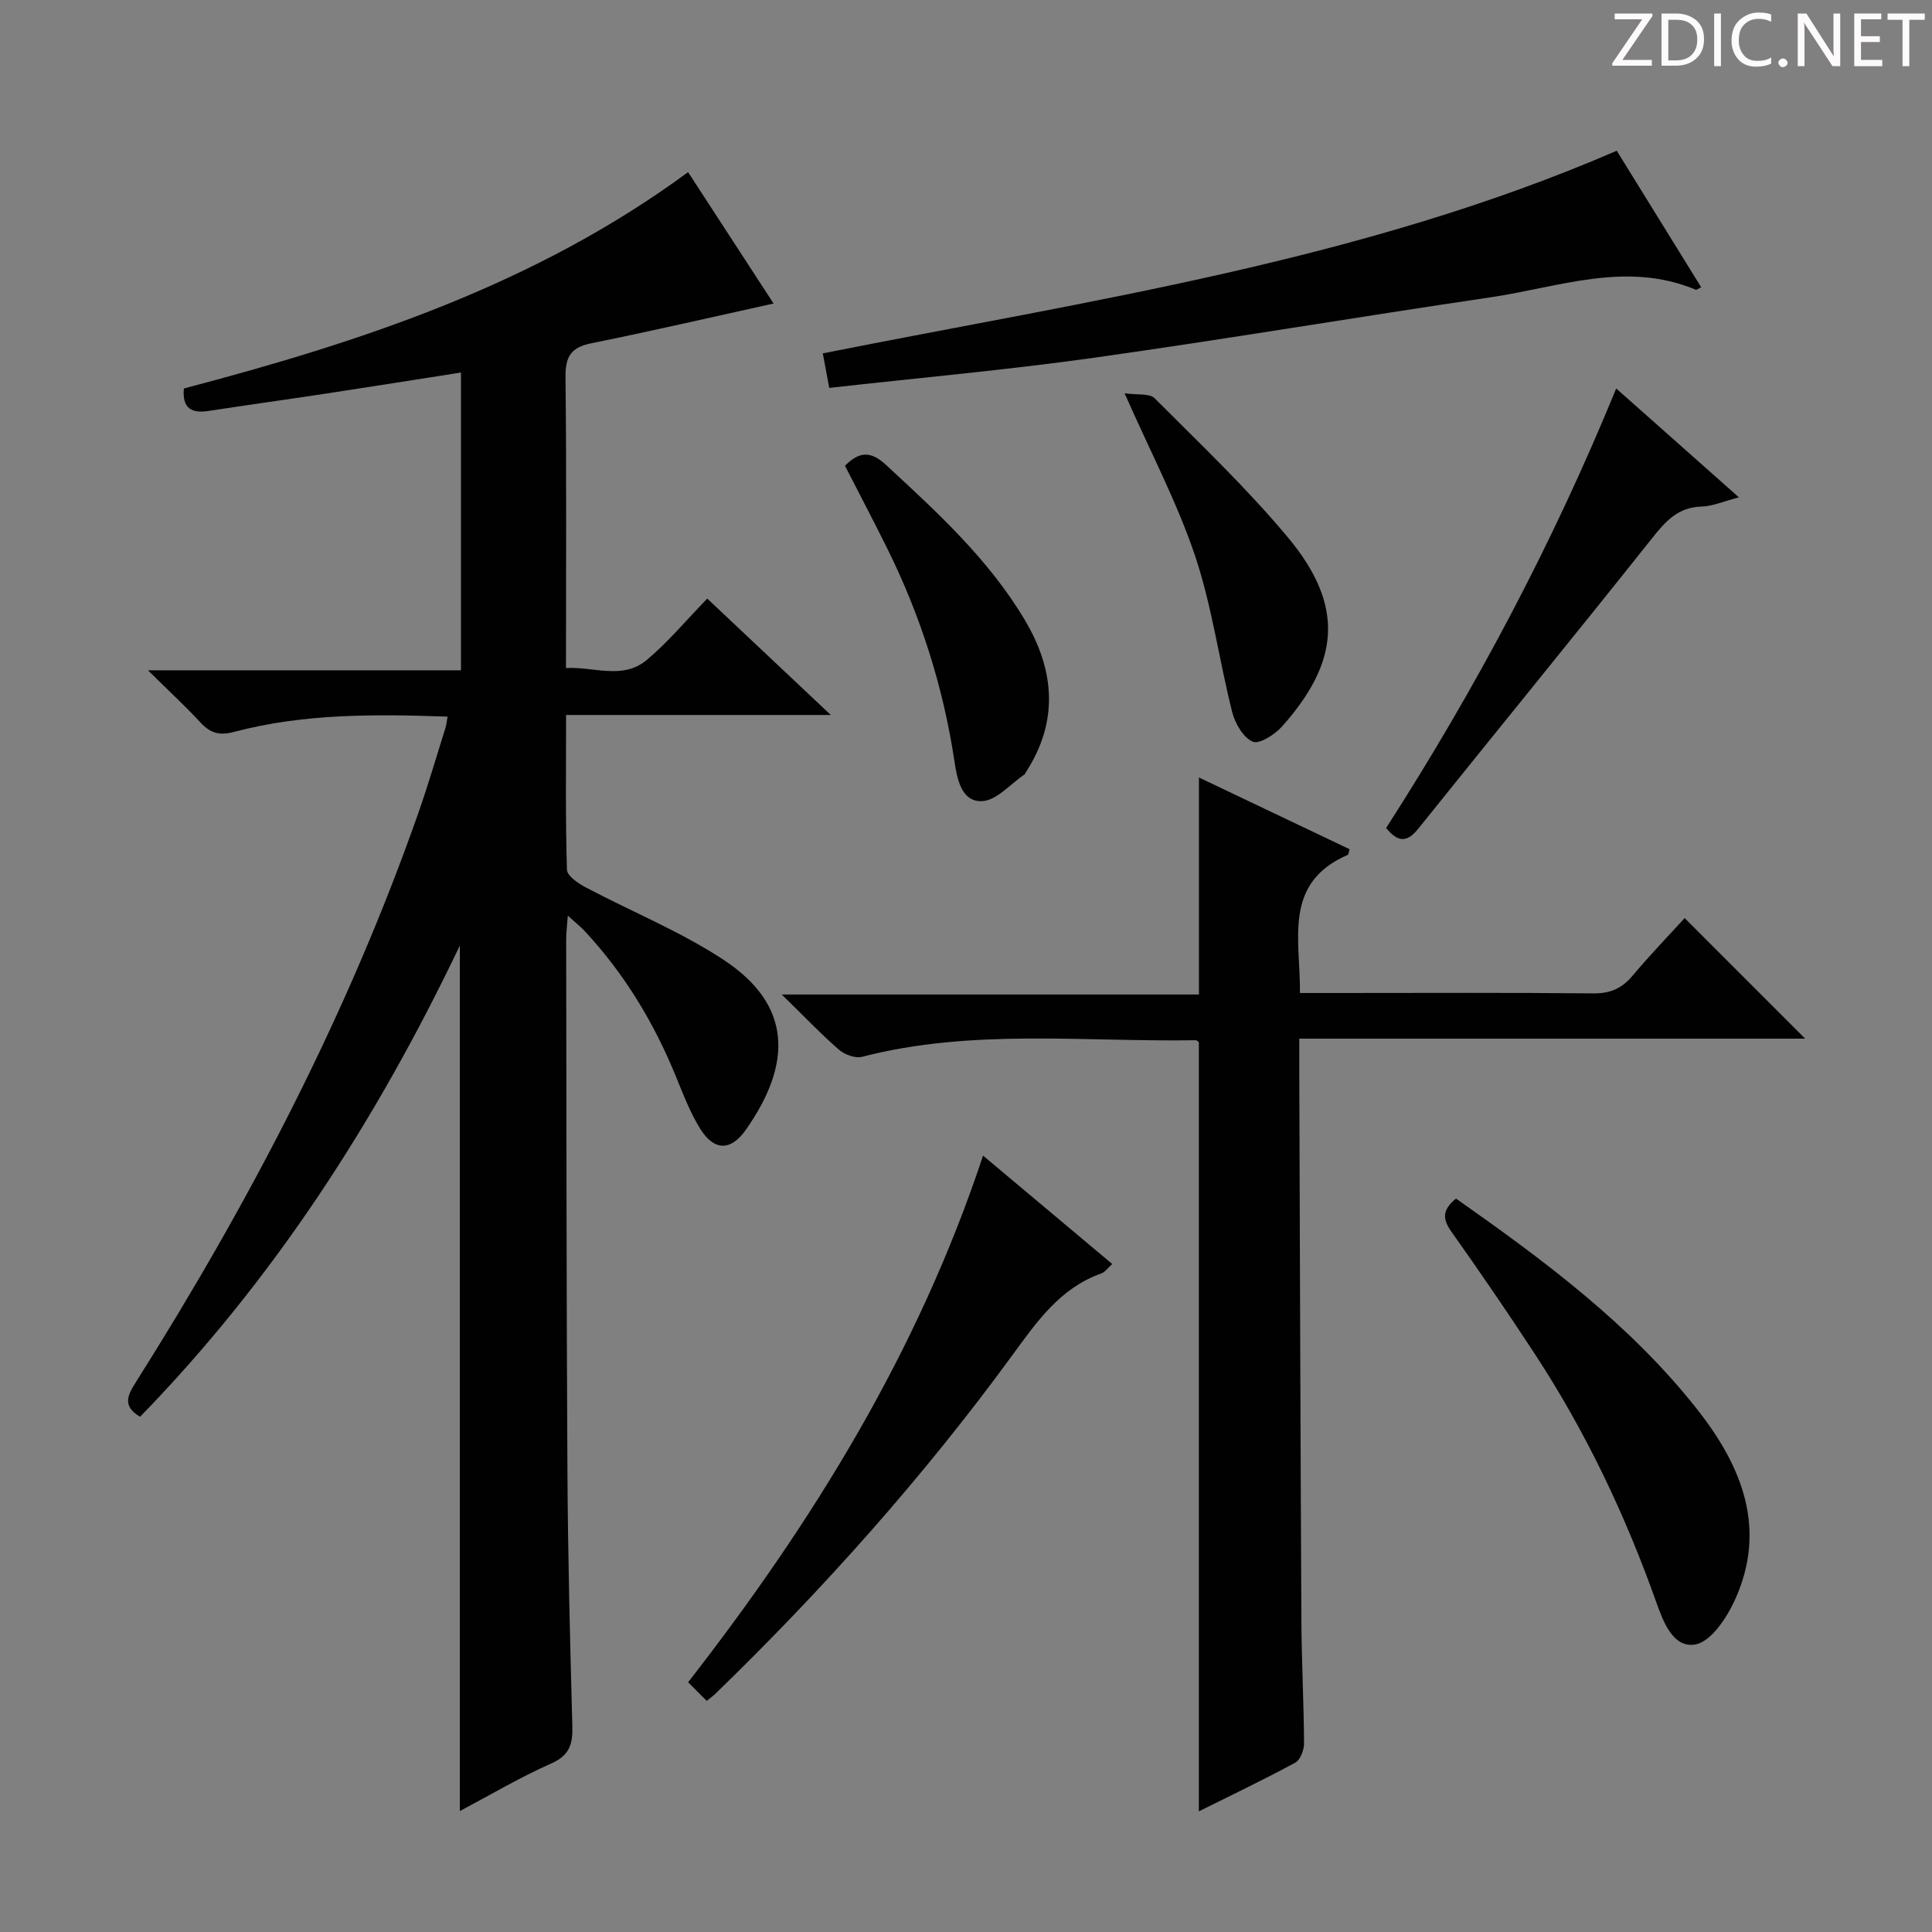 <svg enable-background="new 0 0 400 400" viewBox="0 0 400 400" xmlns="http://www.w3.org/2000/svg"><rect x="0" y="0" width="400" height="400" fill="#808080" stroke="none"/><g fill="#fcfafa"><path d="m342.2 3.2-6.3 9.2h6.1v1.2h-8.2v-.5l6.2-9.1h-5.7v-1.2h7.8v.4z"/><path d="m344 13.7v-10.9h3.1c1.6 0 3 .5 4.1 1.4 1.1 1 1.6 2.2 1.6 3.9s-.5 3-1.6 4-2.5 1.5-4.2 1.5h-3zm1.4-9.6v8.4h1.6c1.4 0 2.5-.4 3.2-1.1.8-.8 1.2-1.8 1.2-3.2s-.4-2.4-1.2-3.1-1.8-1-3.1-1z"/><path d="m356.3 2.8v10.9h-1.4v-10.9z"/><path d="m366.6 13.2c-.8.4-1.8.6-3 .6-1.6 0-2.8-.5-3.7-1.5s-1.4-2.3-1.4-3.9c0-1.7.5-3.2 1.6-4.2s2.4-1.6 4-1.6c1 0 1.9.1 2.6.4v1.5c-.8-.4-1.6-.6-2.6-.6-1.2 0-2.2.4-3 1.2s-1.1 1.9-1.1 3.3c0 1.3.4 2.3 1.1 3.1s1.6 1.1 2.8 1.1c1.1 0 2-.2 2.8-.7v1.3z"/><path d="m368.2 13c0-.3.1-.5.3-.6.2-.2.4-.3.6-.3.3 0 .5.1.7.3s.3.4.3.6-.1.5-.3.6c-.2.2-.4.3-.7.3s-.5-.1-.6-.3c-.2-.2-.3-.4-.3-.6z"/><path d="m381.1 13.7h-1.7l-5.5-8.4c-.2-.2-.3-.5-.4-.7 0 .2.1.8.1 1.5v7.6h-1.4v-10.9h1.8l5.3 8.3c.3.4.4.6.4.8 0-.3-.1-.8-.1-1.6v-7.5h1.4v10.9z"/><path d="m389.7 13.7h-5.8v-10.9h5.6v1.2h-4.2v3.5h3.9v1.2h-3.9v3.7h4.4z"/><path d="m398.4 4.1h-3.1v9.6h-1.4v-9.6h-3.1v-1.3h7.7v1.3z"/></g><path d="m95.21 374.96c0-59.59 0-118.74 0-179.2-17.46 36.57-38.67 69.27-66.21 97.57-3.89-2.3-2.46-4.66-.75-7.36 23.49-37.23 43.77-76.06 58.38-117.7 2.03-5.79 3.75-11.69 5.59-17.55.19-.6.24-1.24.45-2.35-15.06-.52-29.79-.66-44.2 3.16-3.08.82-4.94.24-6.98-1.96-3.13-3.39-6.54-6.52-10.86-10.79h64.81c0-20.85 0-41.06 0-61.65-9.48 1.48-18.78 2.96-28.09 4.38-8.05 1.22-16.11 2.33-24.15 3.57-3.52.54-5.51-.5-5.13-4.65 36.81-9.68 72.81-21.54 104.39-44.79 5.95 9.14 11.89 18.27 17.7 27.2-12.71 2.8-25.2 5.7-37.77 8.24-4.26.86-5.36 2.85-5.31 7.05.23 19.82.1 39.64.1 60.18 5.81-.32 11.74 2.5 16.72-1.67 4.45-3.72 8.2-8.26 12.53-12.71 8.38 7.9 16.45 15.5 25.58 24.1-18.94 0-36.59 0-54.81 0 0 11.15-.14 21.6.18 32.04.04 1.27 2.3 2.81 3.85 3.63 9.51 5.04 19.64 9.13 28.58 15.02 14.23 9.37 14.24 21.48 4.61 35.19-3.12 4.44-6.56 4.41-9.43-.18-2.09-3.34-3.52-7.12-5.02-10.79-4.57-11.2-10.71-21.39-18.99-30.25-.87-.93-1.89-1.72-3.42-3.11-.15 2.13-.35 3.54-.34 4.95.06 36.66.05 73.31.26 109.97.1 17.64.54 35.28 1.02 52.92.1 3.68-.58 6-4.35 7.68-6.49 2.87-12.62 6.51-18.94 9.86z" fill="#010102"/><path d="m248.21 375.02c0-53.36 0-106.25 0-159.25-.11-.07-.39-.4-.65-.4-23.06.38-46.27-2.47-69.08 3.43-1.4.36-3.59-.44-4.76-1.45-3.76-3.27-7.21-6.9-11.87-11.45h86.38c0-15.32 0-29.84 0-44.93 10.4 4.95 20.8 9.91 31.18 14.85-.19.64-.2 1.1-.37 1.17-13.5 5.86-9.78 17.54-9.9 28.6h7.28c17.83 0 35.67-.1 53.5.08 3.52.03 5.92-1.06 8.12-3.7 3.51-4.18 7.31-8.12 10.75-11.89 8.38 8.38 16.46 16.47 24.95 24.96-34.83 0-69.5 0-104.74 0 0 2.57-.01 4.52 0 6.46.14 37.99.24 75.99.44 113.98.04 8.48.5 16.96.55 25.44.01 1.38-.77 3.45-1.82 4.02-6.52 3.53-13.22 6.73-19.96 10.08z" fill="#010102"/><path d="m352.21 59.47c-.79.4-.98.58-1.08.53-14.38-6.05-28.38-.53-42.43 1.54-27.4 4.04-54.72 8.66-82.15 12.52-18.07 2.54-36.26 4.16-54.86 6.25-.49-2.61-.88-4.67-1.34-7.15 55.48-11.03 111.63-19.13 164.38-41.95 5.68 9.18 11.51 18.61 17.48 28.26z" fill="#010102"/><path d="m146.32 352.15c-1.22-1.22-2.38-2.39-3.85-3.86 25.83-33.18 47.59-68.38 61.06-109.03 9.03 7.58 17.76 14.9 26.75 22.44-.86.76-1.47 1.66-2.29 1.96-8.52 3.04-13.3 9.95-18.35 16.86-18.41 25.21-39.13 48.43-61.53 70.16-.48.46-1.02.84-1.79 1.47z" fill="#010102"/><path d="m301.45 248.15c18.29 12.86 36.06 26.04 49.91 43.61 9.28 11.77 14.63 24.79 7.74 39.69-1.67 3.62-4.88 8.42-8.06 9.01-4.66.86-6.72-4.79-8.12-8.73-6.42-18.08-14.6-35.28-25.1-51.33-5.63-8.62-11.46-17.11-17.4-25.51-1.77-2.54-1.84-4.4 1.03-6.74z" fill="#010102"/><path d="m286.98 171.43c18.51-28.8 34.46-58.8 47.64-91 8.39 7.44 16.53 14.66 25.4 22.54-3.14.81-5.42 1.84-7.73 1.91-4.91.13-7.48 3.08-10.29 6.61-16.01 20.14-32.3 40.06-48.4 60.13-2.24 2.77-4.11 2.88-6.62-.19z" fill="#010102"/><path d="m174.94 96.43c2.87-2.87 5.23-3.2 8.48-.19 10.65 9.84 21.36 19.63 28.83 32.25 6.13 10.35 6.97 20.94.1 31.45-.09.14-.13.34-.26.42-2.91 1.96-5.77 5.39-8.77 5.51-4.29.18-5.17-4.65-5.7-8.2-2.35-15.55-7.06-30.33-14.06-44.39-2.8-5.64-5.73-11.21-8.62-16.85z" fill="#010102"/><path d="m232.83 81.42c2.62.39 5.16-.03 6.23 1.04 9.39 9.41 19.09 18.62 27.59 28.81 11.92 14.27 10.57 25.9-1.2 39.12-1.5 1.68-4.7 3.75-6.07 3.17-1.96-.83-3.66-3.76-4.26-6.1-2.71-10.73-4.17-21.84-7.66-32.29-3.67-10.97-9.15-21.33-14.63-33.75z" fill="#010102"/></svg>